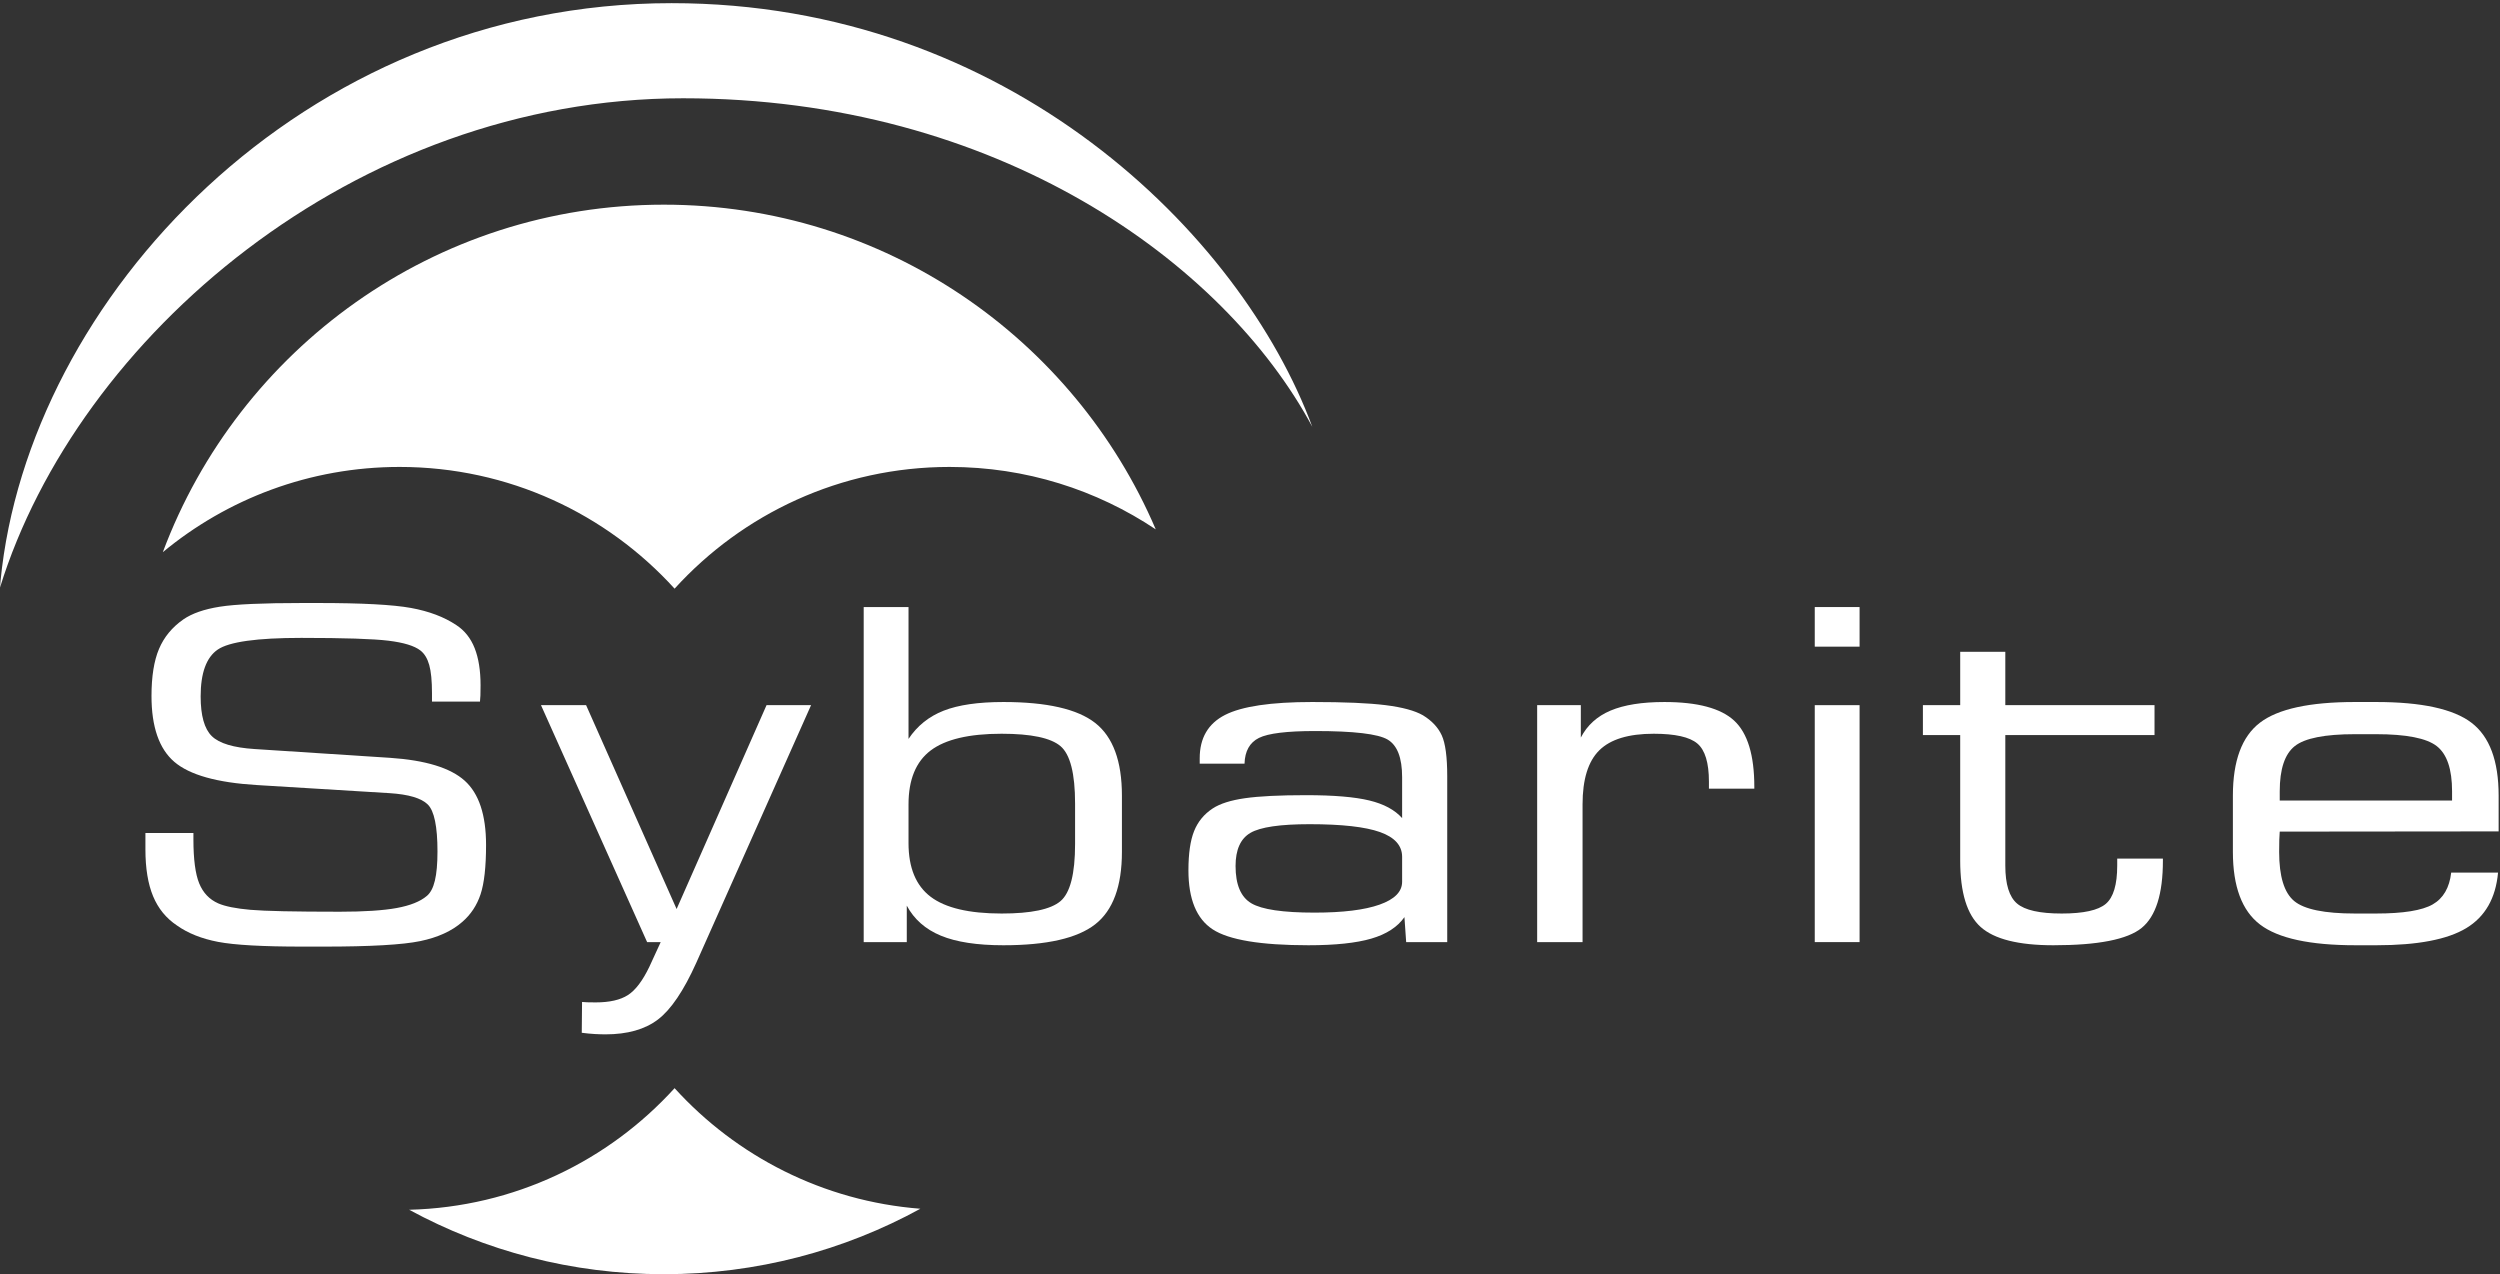 <?xml version="1.0" encoding="UTF-8" standalone="no"?>
<!-- Created with Inkscape (http://www.inkscape.org/) -->

<svg
   xmlns:dc="http://purl.org/dc/elements/1.1/"
   xmlns:cc="http://creativecommons.org/ns#"
   xmlns:rdf="http://www.w3.org/1999/02/22-rdf-syntax-ns#"
   xmlns:svg="http://www.w3.org/2000/svg"
   xmlns="http://www.w3.org/2000/svg"
   xmlns:sodipodi="http://sodipodi.sourceforge.net/DTD/sodipodi-0.dtd"
   xmlns:inkscape="http://www.inkscape.org/namespaces/inkscape"
   width="1085"
   height="553"
   viewBox="0 0 1085 553"
   id="svg4870"
   version="1.1"
   inkscape:version="0.91 r13725"
   sodipodi:docname="logo.svg">
  <rect x="0" y="0" width="1085" height="553" fill="#333333" stroke="none"/>
  <defs
     id="defs4872">
    <clipPath
       clipPathUnits="userSpaceOnUse"
       id="clipPath4791">
      <path
         d="M 0,498 935,498 935,0 0,0 0,498 Z"
         id="path4793"
         inkscape:connector-curvature="0" />
    </clipPath>
  </defs>
  <sodipodi:namedview
     id="base"
     pagecolor="#ffffff"
     bordercolor="#666666"
     borderopacity="1.0"
     inkscape:pageopacity="0"
     inkscape:pageshadow="2"
     inkscape:zoom="0.49497475"
     inkscape:cx="794.89474"
     inkscape:cy="419.12993"
     inkscape:document-units="px"
     inkscape:current-layer="layer1"
     showgrid="false"
     units="px"
     inkscape:window-width="1920"
     inkscape:window-height="1051"
     inkscape:window-x="1920"
     inkscape:window-y="0"
     inkscape:window-maximized="1" />
  <g
     inkscape:label="Layer 1"
     inkscape:groupmode="layer"
     id="layer1"
     transform="translate(0,-499.362)">
    <g
       transform="matrix(1.25,0,0,-1.25,-36.008,1093.234)"
       id="g4787">
      <g
         id="g4789"
         clip-path="url(#clipPath4791)">
        <g
           id="g4795"
           transform="translate(167.547,312.977)">
          <path
             d="M 0,0 C 37.845,0 71.883,-16.3 95.477,-42.262 119.07,-16.3 153.108,0 190.953,0 217.439,0 242.058,-7.989 262.539,-21.681 234.197,44.606 168.4,91.059 91.748,91.059 12.082,91.059 -55.855,40.88 -82.207,-29.592 -59.888,-11.11 -31.242,0 0,0"
             style="fill:#ffffff;fill-opacity:1;fill-rule:nonzero;stroke:none"
             id="path4797"
             inkscape:connector-curvature="0" />
        </g>
        <g
           id="g4799"
           transform="translate(263.023,97.285)">
          <path
             d="m 0,0 c -22.901,-25.2 -55.644,-41.295 -92.157,-42.217 26.291,-14.267 56.413,-22.371 88.428,-22.371 32.275,0 62.623,8.24 89.064,22.724 C 51.578,-39.238 21.466,-23.62 0,0"
             style="fill:#ffffff;fill-opacity:1;fill-rule:nonzero;stroke:none"
             id="path4801"
             inkscape:connector-curvature="0" />
        </g>
        <g
           id="g4803"
           transform="translate(266,440.976)">
          <path
             d="M 0,0 C 108.98,0 187.826,-56.914 218.437,-114.069 193.619,-46.963 112.725,33.024 -4,33.024 c -128.682,0 -223.43,-103 -233,-200.5 -0.079,-0.8 -0.128,-1.598 -0.194,-2.397 C -210.294,-83.043 -114.181,0 0,0"
             style="fill:#ffffff;fill-opacity:1;fill-rule:nonzero;stroke:none"
             id="path4805"
             inkscape:connector-curvature="0" />
        </g>
        <g
           id="g4807"
           transform="translate(79.295,185.891)">
          <path
             d="m 0,0 16.666,0 0,-2.188 c 0,-6.927 0.668,-12.031 2.008,-15.312 1.338,-3.281 3.547,-5.6 6.626,-6.953 2.41,-1.043 6.125,-1.785 11.144,-2.227 5.02,-0.443 15.361,-0.664 31.023,-0.664 8.5,0 15.093,0.43 19.779,1.289 4.684,0.86 8.165,2.252 10.441,4.18 1.271,1.041 2.209,2.812 2.811,5.312 0.603,2.5 0.904,5.885 0.904,10.157 0,8.644 -1.122,14.074 -3.363,16.289 -2.244,2.213 -6.677,3.527 -13.303,3.945 l -46.083,2.813 c -13.789,0.832 -23.326,3.515 -28.613,8.047 -5.288,4.531 -7.932,12.16 -7.932,22.89 0,6.77 0.87,12.213 2.611,16.328 1.739,4.114 4.551,7.526 8.433,10.235 3.012,2.082 7.229,3.554 12.65,4.414 5.422,0.859 14.992,1.289 28.714,1.289 l 5.321,0 c 15.327,0 26.119,-0.574 32.378,-1.719 6.258,-1.146 11.496,-3.125 15.713,-5.937 2.877,-1.875 5.002,-4.545 6.375,-8.008 1.371,-3.465 2.058,-7.774 2.058,-12.93 0,-1.511 -0.017,-2.67 -0.05,-3.477 -0.035,-0.808 -0.085,-1.523 -0.151,-2.148 l -16.666,0 0,2.891 c 0,4.27 -0.318,7.539 -0.953,9.804 -0.638,2.266 -1.657,3.946 -3.063,5.039 -2.075,1.614 -5.772,2.747 -11.094,3.399 -5.321,0.65 -15.411,0.976 -30.27,0.976 -15.395,0 -25.066,-1.355 -29.014,-4.062 -3.951,-2.709 -5.924,-8.125 -5.924,-16.25 0,-6.668 1.288,-11.264 3.866,-13.789 2.575,-2.528 7.545,-4.024 14.909,-4.492 l 46.986,-3.047 c 12.314,-0.834 20.948,-3.477 25.902,-7.93 4.953,-4.453 7.43,-11.889 7.43,-22.305 0,-7.605 -0.638,-13.32 -1.908,-17.148 -1.272,-3.828 -3.381,-7.02 -6.325,-9.57 -3.615,-3.178 -8.484,-5.405 -14.608,-6.68 -6.124,-1.275 -17.285,-1.914 -33.483,-1.914 l -7.429,0 c -13.789,0 -23.543,0.547 -29.266,1.64 -5.723,1.094 -10.491,2.995 -14.307,5.704 -3.749,2.5 -6.509,5.884 -8.282,10.156 C 0.887,-17.684 0,-12.266 0,-5.703 L 0,0 Z"
             style="fill:#ffffff;fill-opacity:1;fill-rule:nonzero;stroke:none"
             id="path4809"
             inkscape:connector-curvature="0" />
        </g>
        <g
           id="g4811"
           transform="translate(216.639,230.266)">
          <path
             d="M 0,0 15.662,0 47.086,-70.781 78.31,0 93.771,0 53.914,-89.453 c -4.352,-9.688 -8.786,-16.25 -13.303,-19.688 -4.518,-3.437 -10.592,-5.156 -18.222,-5.156 -1.139,0 -2.394,0.039 -3.765,0.117 -1.373,0.078 -2.862,0.223 -4.468,0.43 l 0.1,10.703 c 0.468,-0.051 1.055,-0.09 1.757,-0.117 0.703,-0.025 1.69,-0.039 2.962,-0.039 4.819,0 8.549,0.848 11.194,2.539 2.644,1.693 5.136,4.988 7.48,9.883 l 3.915,8.515 -4.718,0 L 0,0 Z"
             style="fill:#ffffff;fill-opacity:1;fill-rule:nonzero;stroke:none"
             id="path4813"
             inkscape:connector-curvature="0" />
        </g>
        <g
           id="g4815"
           transform="translate(344.244,195.812)">
          <path
             d="m 0,0 0,-13.438 c 0,-8.542 2.56,-14.753 7.68,-18.632 5.121,-3.881 13.336,-5.821 24.648,-5.821 10.24,0 17.05,1.432 20.431,4.297 3.379,2.864 5.07,9.479 5.07,19.844 l 0,14.063 c 0,10.416 -1.691,17.056 -5.07,19.921 -3.381,2.864 -10.191,4.297 -20.431,4.297 C 21.016,24.531 12.801,22.59 7.68,18.711 2.56,14.83 0,8.594 0,0 m -15.562,-47.813 0,116.329 15.562,0 0,-45.782 c 3.012,4.532 7.078,7.799 12.198,9.805 5.12,2.004 12.031,3.008 20.732,3.008 15.06,0 25.685,-2.422 31.877,-7.266 6.19,-4.843 9.286,-13.256 9.286,-25.234 l 0,-19.531 c 0,-11.928 -3.096,-20.313 -9.286,-25.157 -6.192,-4.843 -16.817,-7.265 -31.877,-7.265 -9.103,0 -16.331,1.105 -21.685,3.32 -5.356,2.213 -9.305,5.69 -11.848,10.43 l 0,-12.657 -14.959,0 z"
             style="fill:#ffffff;fill-opacity:1;fill-rule:nonzero;stroke:none"
             id="path4817"
             inkscape:connector-curvature="0" />
        </g>
        <g
           id="g4819"
           transform="translate(515.623,168.938)">
          <path
             d="m 0,0 0,8.672 c 0,3.906 -2.561,6.769 -7.681,8.594 -5.12,1.822 -13.269,2.734 -24.446,2.734 -10.241,0 -17.085,-1.004 -20.531,-3.008 -3.448,-2.006 -5.171,-5.847 -5.171,-11.523 0,-6.459 1.823,-10.77 5.472,-12.93 3.647,-2.162 10.959,-3.242 21.936,-3.242 9.84,0 17.369,0.924 22.59,2.773 C -2.61,-6.082 0,-3.438 0,0 m 0.803,-12.266 c -2.409,-3.437 -6.241,-5.925 -11.495,-7.461 -5.255,-1.535 -12.535,-2.304 -21.836,-2.304 -16.534,0 -27.61,1.836 -33.233,5.508 -5.622,3.671 -8.432,10.507 -8.432,20.507 0,5.782 0.652,10.313 1.957,13.594 1.305,3.281 3.464,5.91 6.475,7.891 2.543,1.666 6.276,2.851 11.195,3.554 4.92,0.704 11.998,1.055 21.234,1.055 9.57,0 16.883,-0.613 21.936,-1.836 C -6.342,27.018 -2.545,24.973 0,22.109 l 0,14.219 c 0,6.719 -1.674,11.067 -5.02,13.047 -3.347,1.979 -11.747,2.969 -25.2,2.969 -9.773,0 -16.264,-0.795 -19.476,-2.383 -3.213,-1.59 -4.887,-4.57 -5.021,-8.945 l -15.561,0 0,1.875 c 0,7.031 2.927,12.043 8.785,15.039 5.855,2.994 15.945,4.492 30.269,4.492 11.177,0 19.678,-0.365 25.501,-1.094 5.824,-0.73 10.141,-1.902 12.952,-3.515 3.078,-1.875 5.253,-4.194 6.526,-6.954 1.27,-2.761 1.907,-7.5 1.907,-14.218 l 0,-57.579 -14.257,0 -0.602,8.672 z"
             style="fill:#ffffff;fill-opacity:1;fill-rule:nonzero;stroke:none"
             id="path4821"
             inkscape:connector-curvature="0" />
        </g>
        <g
           id="g4823"
           transform="translate(562.508,148)">
          <path
             d="m 0,0 0,82.266 15.16,0 0,-11.25 c 2.209,4.269 5.655,7.395 10.341,9.375 4.685,1.978 10.909,2.968 18.674,2.968 11.512,0 19.594,-2.162 24.246,-6.484 4.651,-4.324 6.977,-11.98 6.977,-22.969 l 0,-0.625 -15.761,0 0,2.422 c 0,6.563 -1.34,10.977 -4.017,13.242 -2.678,2.266 -7.73,3.399 -15.16,3.399 -8.701,0 -14.993,-1.914 -18.874,-5.742 C 17.703,62.773 15.763,56.51 15.763,47.813 L 15.763,0 0,0 Z"
             style="fill:#ffffff;fill-opacity:1;fill-rule:nonzero;stroke:none"
             id="path4825"
             inkscape:connector-curvature="0" />
        </g>
        <path
           d="m 658.891,230.266 15.562,0 0,-82.266 -15.562,0 0,82.266 z m 0,34.062 15.562,0 0,-13.75 -15.562,0 0,13.75 z"
           style="fill:#ffffff;fill-opacity:1;fill-rule:nonzero;stroke:none"
           id="path4827"
           inkscape:connector-curvature="0" />
        <g
           id="g4829"
           transform="translate(696.438,219.875)">
          <path
             d="m 0,0 0,10.391 12.951,0 0,18.515 15.662,0 0,-18.515 51.805,0 0,-10.391 -51.805,0 0,-45.313 c 0,-6.458 1.356,-10.847 4.067,-13.164 2.71,-2.318 7.881,-3.476 15.51,-3.476 7.564,0 12.666,1.119 15.311,3.359 2.644,2.239 3.966,6.666 3.966,13.281 l 0,2.422 15.863,0 0,-0.703 c 0,-11.562 -2.46,-19.349 -7.379,-23.359 -4.92,-4.012 -15.144,-6.016 -30.672,-6.016 -12.115,0 -20.531,2.121 -25.25,6.367 -4.718,4.245 -7.078,11.914 -7.078,23.008 L 12.951,0 0,0 Z"
             style="fill:#ffffff;fill-opacity:1;fill-rule:nonzero;stroke:none"
             id="path4831"
             inkscape:connector-curvature="0" />
        </g>
        <g
           id="g4833"
           transform="translate(820.329,197.141)">
          <path
             d="m 0,0 59.837,0 0,3.203 c 0,7.707 -1.774,12.942 -5.321,15.703 -3.549,2.76 -10.577,4.141 -21.083,4.141 l -7.329,0 C 15.662,23.047 8.7,21.666 5.221,18.906 1.739,16.145 0,10.91 0,3.203 L 0,0 Z m 26.304,-50.234 c -15.797,0 -26.841,2.394 -33.131,7.187 -6.292,4.791 -9.438,13.203 -9.438,25.234 l 0,19.532 c 0,12.082 3.128,20.519 9.388,25.312 6.257,4.791 17.251,7.188 32.981,7.188 l 7.329,0 c 15.795,0 26.838,-2.397 33.13,-7.188 6.291,-4.793 9.438,-13.23 9.438,-25.312 l 0,-12.422 L 0,-10.781 c -0.067,-0.834 -0.118,-1.758 -0.15,-2.774 -0.036,-1.015 -0.051,-2.435 -0.051,-4.258 0,-8.49 1.74,-14.179 5.221,-17.07 3.479,-2.89 10.507,-4.336 21.084,-4.336 l 7.329,0 c 9.436,0 15.996,1.055 19.677,3.164 3.68,2.11 5.824,5.793 6.425,11.055 l 16.265,0 c -0.803,-8.906 -4.485,-15.34 -11.044,-19.297 -6.56,-3.959 -16.934,-5.937 -31.123,-5.937 l -7.329,0 z"
             style="fill:#ffffff;fill-opacity:1;fill-rule:nonzero;stroke:none"
             id="path4835"
             inkscape:connector-curvature="0" />
        </g>
      </g>
    </g>
  </g>
</svg>
